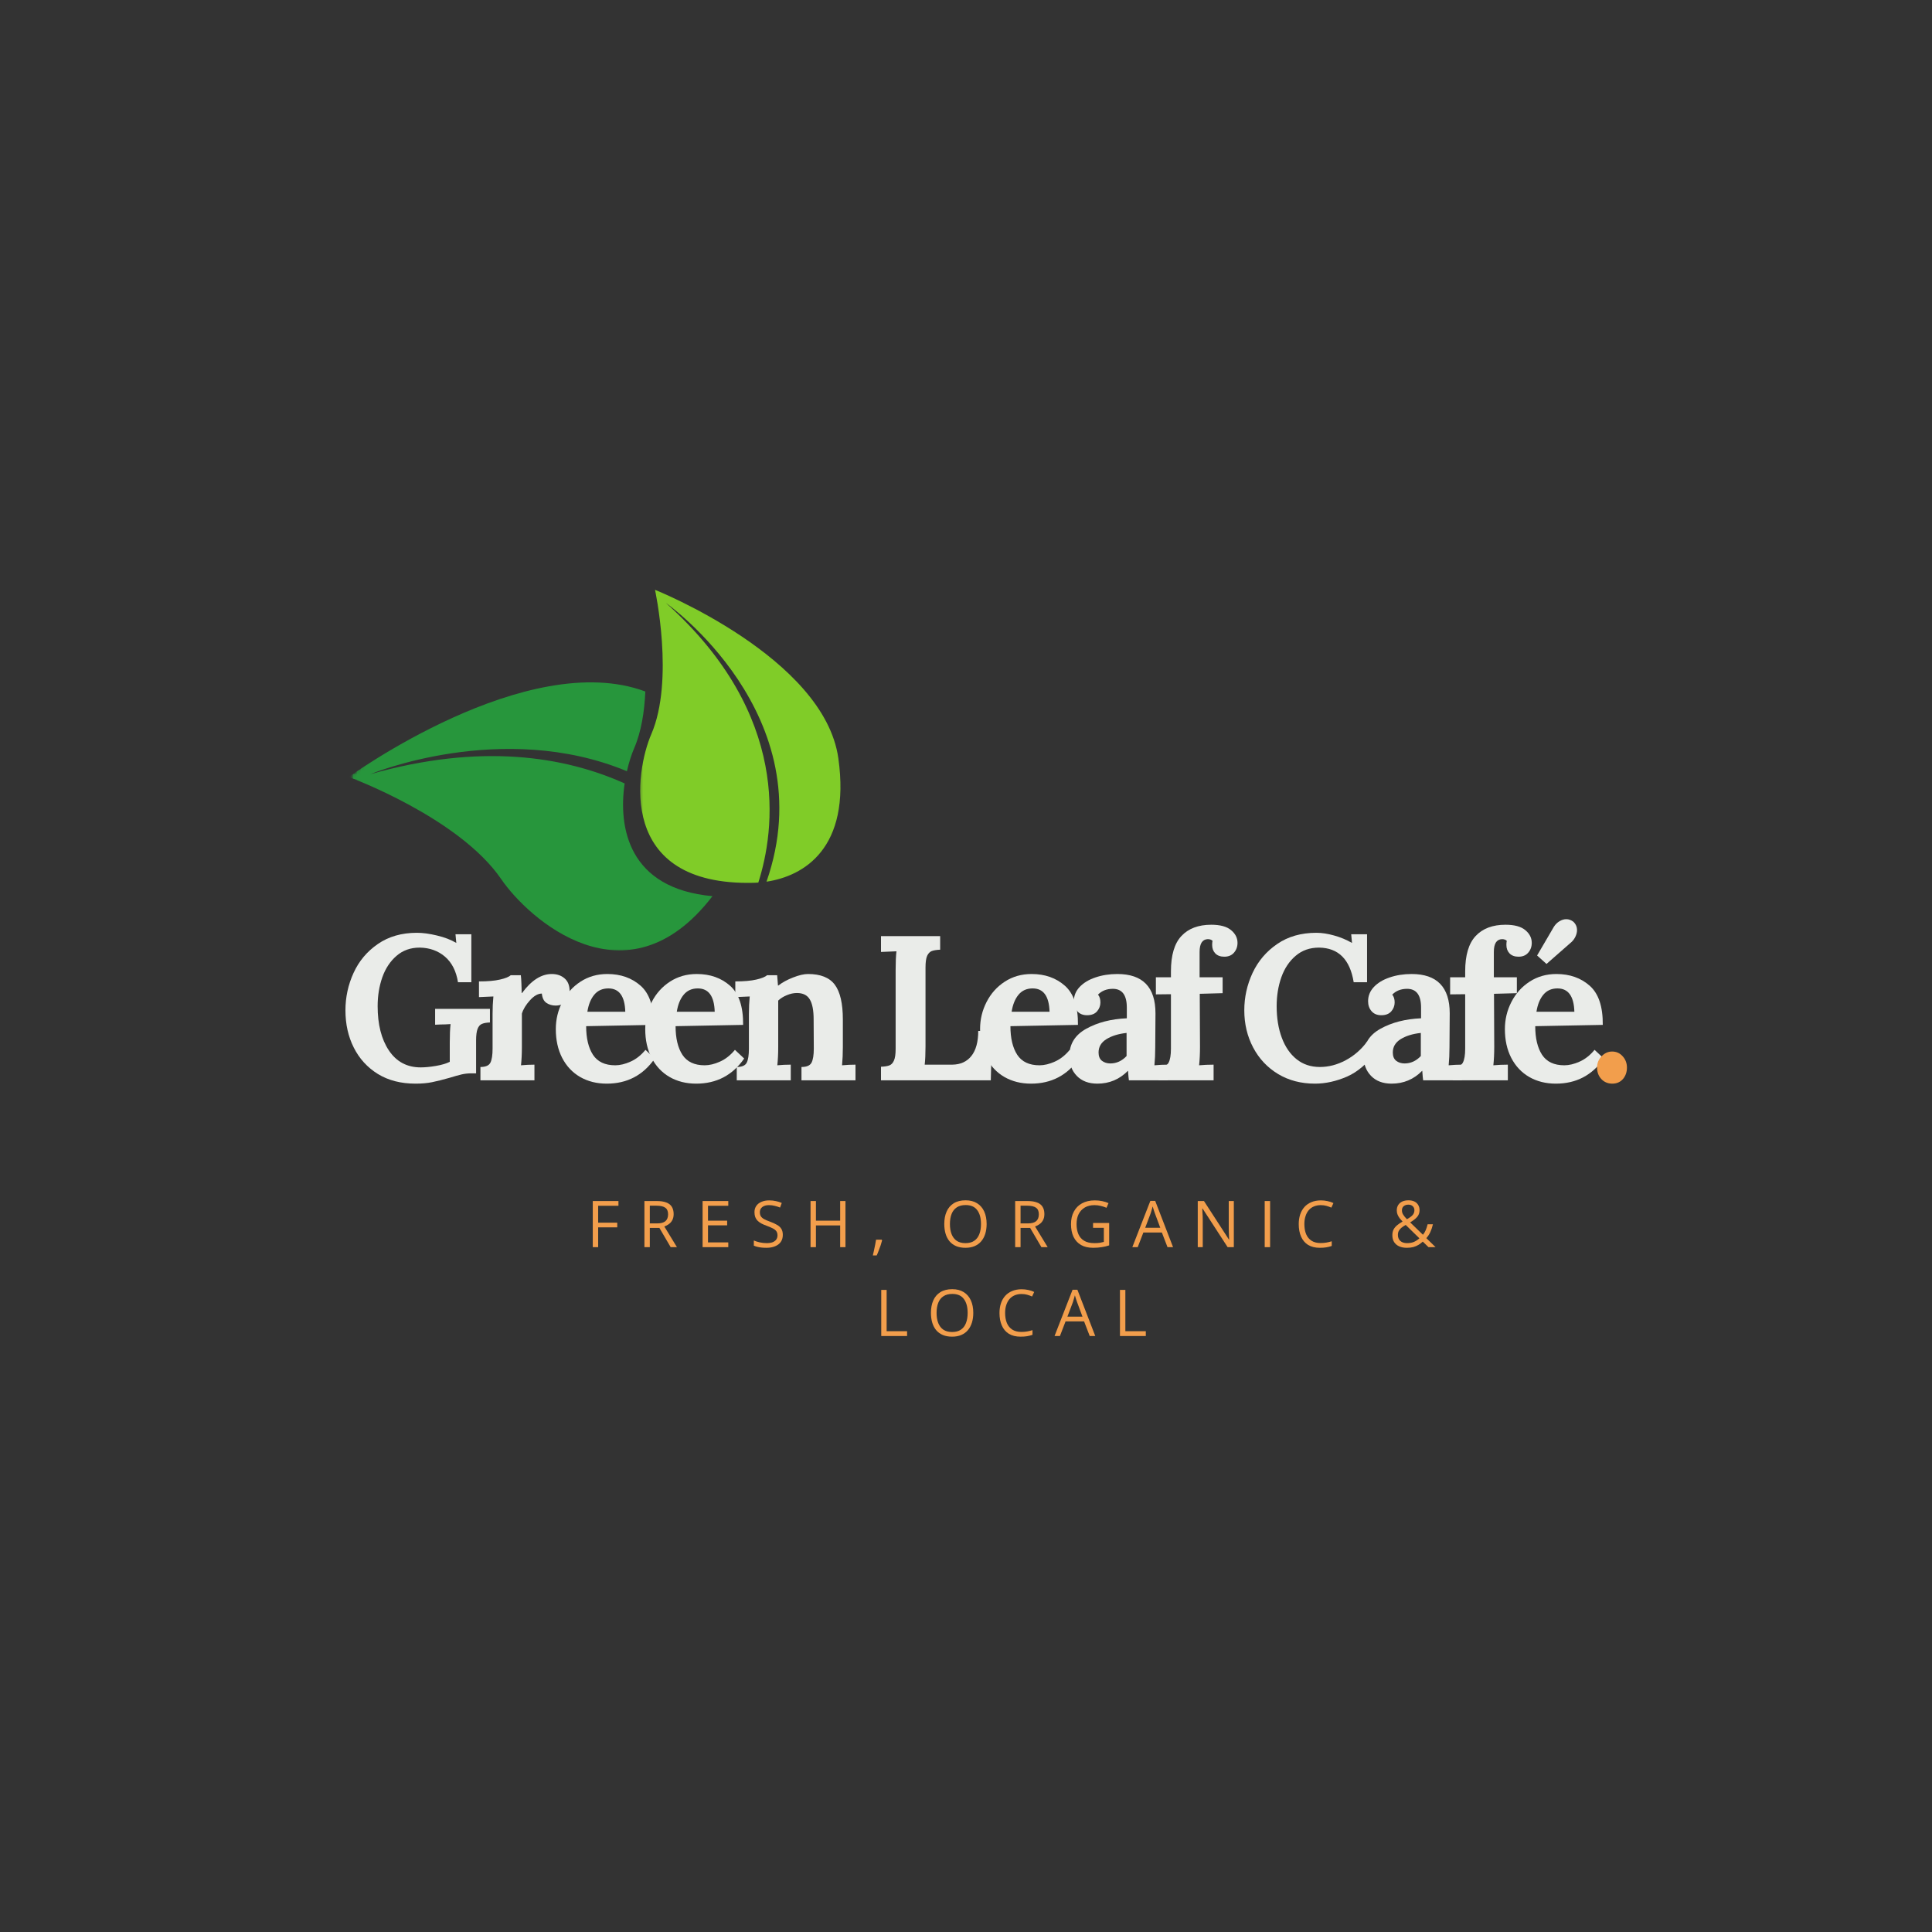 <svg width="500" height="500" viewBox="0 0 500 500" fill="none" xmlns="http://www.w3.org/2000/svg">
<rect x="0" y="0" width="500" height="500" fill="#333333" stroke="none"/>
<mask id="mask0_8218_438" style="mask-type:luminance" maskUnits="userSpaceOnUse" x="165" y="152" width="54" height="78">
<path d="M165.333 152H218.667V229.333H165.333V152Z" fill="white"/>
</mask>
<g mask="url(#mask0_8218_438)">
<mask id="mask1_8218_438" style="mask-type:luminance" maskUnits="userSpaceOnUse" x="90" y="124" width="152" height="152">
<path d="M90.219 201.109L167.297 124.036L241.542 198.281L164.469 275.359L90.219 201.109Z" fill="white"/>
</mask>
<g mask="url(#mask1_8218_438)">
<mask id="mask2_8218_438" style="mask-type:luminance" maskUnits="userSpaceOnUse" x="90" y="124" width="152" height="152">
<path d="M90.219 201.109L167.297 124.036L241.542 198.281L164.469 275.359L90.219 201.109Z" fill="white"/>
</mask>
<g mask="url(#mask2_8218_438)">
<mask id="mask3_8218_438" style="mask-type:luminance" maskUnits="userSpaceOnUse" x="90" y="124" width="152" height="152">
<path d="M90.219 201.109L167.297 124.036L241.542 198.281L164.469 275.359L90.219 201.109Z" fill="white"/>
</mask>
<g mask="url(#mask3_8218_438)">
<path d="M216.964 196.25C213.292 170.109 169.516 152.646 169.516 152.646C169.516 152.646 174.604 176.021 168.547 190.031C164.5 199.391 159.344 229.359 195.073 228.469C195.453 228.458 195.849 228.443 196.25 228.411C200.542 214.99 204.786 185.057 172.328 156.036C172.328 156.036 213.448 184.943 198.37 228.177C207.969 226.745 220.25 219.599 216.964 196.25Z" fill="#80CC28"/>
</g>
</g>
</g>
</g>
<mask id="mask4_8218_438" style="mask-type:luminance" maskUnits="userSpaceOnUse" x="89" y="176" width="97" height="71">
<path d="M89.333 176H185.333V246.667H89.333V176Z" fill="white"/>
</mask>
<g mask="url(#mask4_8218_438)">
<mask id="mask5_8218_438" style="mask-type:luminance" maskUnits="userSpaceOnUse" x="90" y="124" width="152" height="152">
<path d="M90.219 201.109L167.297 124.036L241.542 198.281L164.469 275.359L90.219 201.109Z" fill="white"/>
</mask>
<g mask="url(#mask5_8218_438)">
<mask id="mask6_8218_438" style="mask-type:luminance" maskUnits="userSpaceOnUse" x="90" y="124" width="152" height="152">
<path d="M90.219 201.109L167.297 124.036L241.542 198.281L164.469 275.359L90.219 201.109Z" fill="white"/>
</mask>
<g mask="url(#mask6_8218_438)">
<mask id="mask7_8218_438" style="mask-type:luminance" maskUnits="userSpaceOnUse" x="90" y="124" width="152" height="152">
<path d="M90.219 201.109L167.297 124.036L241.542 198.281L164.469 275.359L90.219 201.109Z" fill="white"/>
</mask>
<g mask="url(#mask7_8218_438)">
<path d="M161.656 202.75C145.953 195.703 124.323 192.266 95.812 200.37C95.812 200.37 129.969 186.167 162.245 199.589C162.781 197.224 163.458 195.182 164.109 193.672C165.984 189.339 166.786 184.115 167.01 178.958C136.411 167.568 90.271 201.078 90.271 201.078C90.271 201.078 118.797 211.526 129.734 227.547C136.573 237.563 162.13 260.912 184.385 231.927C162.604 229.958 159.995 214.151 161.656 202.75Z" fill="#27963C"/>
</g>
</g>
</g>
</g>
<path d="M107.546 280.447C103.765 280.447 100.515 279.614 97.796 277.947C95.088 276.27 93.01 273.999 91.567 271.135C90.119 268.275 89.4 265.051 89.4 261.468C89.4 258.083 90.098 254.853 91.504 251.781C92.905 248.713 95.004 246.218 97.796 244.301C100.588 242.374 103.952 241.406 107.9 241.406C109.442 241.406 111.176 241.645 113.108 242.114C115.051 242.572 116.697 243.208 118.046 244.01H118.088L117.879 241.781H121.983V254.197H118.525C118.067 251.322 116.947 249.124 115.171 247.593C113.39 246.067 111.202 245.281 108.608 245.239C106.259 245.239 104.265 245.947 102.629 247.364C100.989 248.77 99.76 250.624 98.942 252.926C98.135 255.234 97.733 257.718 97.733 260.385C97.733 265.124 98.702 268.947 100.65 271.864C102.608 274.781 105.348 276.239 108.879 276.239C110.004 276.239 111.301 276.114 112.775 275.864C114.259 275.614 115.468 275.26 116.4 274.801V269.843C116.4 267.843 116.468 266.239 116.608 265.031C115.676 265.103 114.801 265.135 113.983 265.135L112.608 265.197V261.093H126.796V264.614C125.905 264.645 125.213 264.77 124.713 264.989C124.213 265.197 123.838 265.635 123.588 266.301C123.338 266.958 123.213 267.937 123.213 269.239V277.781H121.942C121.119 277.781 120.306 277.874 119.504 278.051C118.713 278.234 117.692 278.52 116.442 278.906C114.593 279.437 113.046 279.822 111.796 280.072C110.556 280.322 109.14 280.447 107.546 280.447Z" fill="#EAECE9"/>
<path d="M124.334 276.135C125.677 276.135 126.542 275.76 126.917 275.01C127.292 274.26 127.479 273.051 127.479 271.385V262.426C127.479 260.817 127.547 259.301 127.688 257.885L123.959 258.051V253.989C126.193 253.989 128.005 253.833 129.396 253.51C130.782 253.192 131.709 252.817 132.167 252.385H134.792C134.86 252.926 134.907 253.63 134.938 254.489C134.979 255.338 135 256.171 135 256.989H135.104C137.521 253.713 140.084 252.072 142.792 252.072C144.136 252.072 145.24 252.447 146.104 253.197C146.979 253.947 147.417 255.051 147.417 256.51C147.417 257.426 147.11 258.281 146.5 259.072C145.901 259.854 145 260.239 143.792 260.239C142.901 260.239 142.11 260.01 141.417 259.551C140.735 259.083 140.339 258.275 140.229 257.135C139.229 257.135 138.198 257.718 137.146 258.885C136.104 260.041 135.407 261.187 135.063 262.322V271.01C135.063 272.718 134.985 274.281 134.834 275.697C135.969 275.588 137.13 275.531 138.313 275.531V279.593H124.334V276.135Z" fill="#EAECE9"/>
<path d="M157.03 280.447C154.431 280.447 152.134 279.869 150.134 278.718C148.145 277.567 146.598 275.921 145.489 273.781C144.39 271.645 143.843 269.156 143.843 266.322C143.843 263.822 144.405 261.484 145.53 259.301C146.655 257.109 148.223 255.359 150.239 254.051C152.265 252.734 154.577 252.072 157.176 252.072C160.634 252.072 163.509 253.088 165.801 255.114C168.093 257.145 169.218 260.52 169.176 265.239L151.697 265.572C151.697 268.697 152.285 271.171 153.468 272.989C154.66 274.796 156.577 275.697 159.218 275.697C160.452 275.697 161.78 275.38 163.197 274.739C164.624 274.104 165.91 273.088 167.051 271.697L169.447 273.947C166.431 278.281 162.291 280.447 157.03 280.447ZM161.822 261.843C161.707 257.817 160.249 255.801 157.447 255.801C155.916 255.801 154.702 256.343 153.801 257.426C152.895 258.51 152.301 259.984 152.009 261.843H161.822Z" fill="#EAECE9"/>
<path d="M180.174 280.447C177.575 280.447 175.278 279.869 173.278 278.718C171.289 277.567 169.742 275.921 168.632 273.781C167.533 271.645 166.987 269.156 166.987 266.322C166.987 263.822 167.549 261.484 168.674 259.301C169.799 257.109 171.367 255.359 173.382 254.051C175.408 252.734 177.721 252.072 180.32 252.072C183.778 252.072 186.653 253.088 188.945 255.114C191.237 257.145 192.362 260.52 192.32 265.239L174.841 265.572C174.841 268.697 175.429 271.171 176.612 272.989C177.804 274.796 179.721 275.697 182.362 275.697C183.596 275.697 184.924 275.38 186.341 274.739C187.768 274.104 189.054 273.088 190.195 271.697L192.591 273.947C189.575 278.281 185.435 280.447 180.174 280.447ZM184.966 261.843C184.851 257.817 183.393 255.801 180.591 255.801C179.06 255.801 177.846 256.343 176.945 257.426C176.039 258.51 175.445 259.984 175.153 261.843H184.966Z" fill="#EAECE9"/>
<path d="M190.672 276.135C192.016 276.135 192.88 275.76 193.255 275.01C193.63 274.26 193.818 273.051 193.818 271.385V262.426C193.818 260.817 193.886 259.301 194.026 257.885L190.297 258.051V253.989C192.531 253.989 194.344 253.833 195.735 253.51C197.12 253.192 198.047 252.817 198.505 252.385H201.13C201.13 252.468 201.198 253.359 201.339 255.051H201.443C202.469 254.249 203.74 253.551 205.255 252.968C206.766 252.374 208.057 252.072 209.13 252.072C212.365 252.072 214.672 252.999 216.047 254.843C217.432 256.692 218.13 259.697 218.13 263.864V271.01C218.13 272.718 218.057 274.281 217.922 275.697C219.099 275.588 220.261 275.531 221.401 275.531V279.593H207.422V276.135C208.766 276.135 209.636 275.76 210.026 275.01C210.412 274.26 210.61 273.051 210.61 271.385L210.568 263.801C210.568 261.458 210.235 259.734 209.568 258.635C208.912 257.541 207.802 256.989 206.235 256.989C205.386 256.989 204.516 257.176 203.63 257.551C202.74 257.916 201.995 258.38 201.401 258.947V271.01C201.401 272.718 201.323 274.281 201.172 275.697C202.307 275.588 203.469 275.531 204.651 275.531V279.593H190.672V276.135Z" fill="#EAECE9"/>
<path d="M228 276.072C228.958 276.031 229.687 275.916 230.187 275.718C230.687 275.525 231.073 275.109 231.354 274.468C231.646 273.833 231.791 272.817 231.791 271.426V251.01C231.791 249.01 231.859 247.406 232 246.197L228 246.364V242.26H243.312V245.781C242.354 245.822 241.625 245.942 241.125 246.135C240.625 246.333 240.229 246.749 239.937 247.385C239.656 248.025 239.521 249.041 239.521 250.426V270.843C239.521 272.76 239.448 274.322 239.312 275.531H246.458C248.583 275.505 250.229 274.755 251.396 273.281C252.573 271.796 253.166 269.635 253.166 266.801H256.75L256.416 279.593H228V276.072Z" fill="#EAECE9"/>
<path d="M266.83 280.447C264.231 280.447 261.934 279.869 259.934 278.718C257.945 277.567 256.398 275.921 255.288 273.781C254.189 271.645 253.642 269.156 253.642 266.322C253.642 263.822 254.205 261.484 255.33 259.301C256.455 257.109 258.023 255.359 260.038 254.051C262.064 252.734 264.377 252.072 266.976 252.072C270.434 252.072 273.309 253.088 275.601 255.114C277.892 257.145 279.017 260.52 278.976 265.239L261.497 265.572C261.497 268.697 262.085 271.171 263.267 272.989C264.46 274.796 266.377 275.697 269.017 275.697C270.252 275.697 271.58 275.38 272.997 274.739C274.424 274.104 275.71 273.088 276.851 271.697L279.247 273.947C276.231 278.281 272.09 280.447 266.83 280.447ZM271.622 261.843C271.507 257.817 270.049 255.801 267.247 255.801C265.715 255.801 264.502 256.343 263.601 257.426C262.695 258.51 262.101 259.984 261.809 261.843H271.622Z" fill="#EAECE9"/>
<path d="M283.995 280.447C281.755 280.447 279.984 279.781 278.682 278.447C277.39 277.114 276.745 275.416 276.745 273.343C276.745 270.218 278.203 267.854 281.12 266.239C284.036 264.614 287.536 263.713 291.62 263.531V260.76C291.62 257.525 290.411 255.906 287.995 255.906C286.422 255.906 285.146 256.406 284.161 257.406C284.578 257.906 284.786 258.583 284.786 259.426C284.786 260.291 284.495 261.062 283.911 261.739C283.328 262.406 282.463 262.739 281.328 262.739C280.255 262.739 279.416 262.395 278.807 261.697C278.208 261.005 277.911 260.145 277.911 259.114C277.911 257.729 278.401 256.505 279.39 255.447C280.39 254.38 281.75 253.551 283.474 252.968C285.208 252.374 287.104 252.072 289.161 252.072C295.745 252.072 299.036 255.468 299.036 262.26L298.974 271.01C298.974 272.718 298.901 274.281 298.765 275.697C299.943 275.588 301.099 275.531 302.224 275.531V279.593H292.161C292.088 279.135 292.015 278.317 291.932 277.135H291.89C289.724 279.343 287.088 280.447 283.995 280.447ZM287.349 275.218C288.943 275.218 290.349 274.583 291.557 273.301V267.322C289.458 267.546 287.724 268.083 286.349 268.926C284.984 269.775 284.307 270.926 284.307 272.385C284.307 273.359 284.599 274.072 285.182 274.531C285.776 274.989 286.5 275.218 287.349 275.218Z" fill="#EAECE9"/>
<path d="M299.829 276.135C301.173 276.135 302.043 275.76 302.434 275.01C302.835 274.26 303.038 273.051 303.038 271.385V257.301L299.142 257.343V252.926H303.038V251.385C303.038 247.218 303.939 244.171 305.746 242.239C307.564 240.296 310.142 239.322 313.475 239.322C315.793 239.322 317.501 239.791 318.6 240.718C319.71 241.635 320.267 242.734 320.267 244.01C320.267 245.01 319.96 245.859 319.35 246.551C318.751 247.249 317.918 247.593 316.85 247.593C315.85 247.593 315.069 247.312 314.517 246.739C313.975 246.171 313.704 245.442 313.704 244.551C313.704 244.093 313.736 243.739 313.809 243.489C313.517 243.197 313.105 243.051 312.579 243.051C311.163 243.093 310.454 244.197 310.454 246.364V252.926H316.413V257.031L310.496 257.197L310.559 270.906C310.559 272.687 310.48 274.281 310.329 275.697C311.506 275.588 312.756 275.531 314.079 275.531V279.593H299.829V276.135Z" fill="#EAECE9"/>
<path d="M340.314 280.447C336.715 280.447 333.528 279.614 330.752 277.947C327.986 276.27 325.84 273.984 324.314 271.093C322.783 268.192 322.023 264.984 322.023 261.468C322.023 258.083 322.736 254.853 324.169 251.781C325.611 248.713 327.736 246.218 330.544 244.301C333.346 242.374 336.731 241.406 340.689 241.406C342.106 241.406 343.637 241.645 345.294 242.114C346.945 242.572 348.465 243.208 349.856 244.01H349.898L349.689 241.781H353.794V254.197H350.335C349.377 248.296 346.387 245.312 341.377 245.239C338.986 245.239 336.965 245.947 335.314 247.364C333.658 248.77 332.424 250.624 331.606 252.926C330.799 255.234 330.398 257.718 330.398 260.385C330.398 263.458 330.84 266.187 331.731 268.572C332.616 270.947 333.898 272.801 335.564 274.135C337.231 275.468 339.236 276.135 341.585 276.135C343.861 276.135 346.09 275.551 348.273 274.385C350.465 273.208 352.304 271.603 353.794 269.572L356.356 271.906C354.007 275.145 351.429 277.379 348.627 278.614C345.82 279.833 343.049 280.447 340.314 280.447Z" fill="#EAECE9"/>
<path d="M360.145 280.447C357.905 280.447 356.134 279.781 354.832 278.447C353.541 277.114 352.895 275.416 352.895 273.343C352.895 270.218 354.353 267.854 357.27 266.239C360.187 264.614 363.687 263.713 367.77 263.531V260.76C367.77 257.525 366.562 255.906 364.145 255.906C362.572 255.906 361.296 256.406 360.312 257.406C360.728 257.906 360.937 258.583 360.937 259.426C360.937 260.291 360.645 261.062 360.062 261.739C359.478 262.406 358.614 262.739 357.478 262.739C356.405 262.739 355.567 262.395 354.957 261.697C354.358 261.005 354.062 260.145 354.062 259.114C354.062 257.729 354.551 256.505 355.541 255.447C356.541 254.38 357.9 253.551 359.624 252.968C361.358 252.374 363.254 252.072 365.312 252.072C371.895 252.072 375.187 255.468 375.187 262.26L375.124 271.01C375.124 272.718 375.051 274.281 374.916 275.697C376.093 275.588 377.249 275.531 378.374 275.531V279.593H368.312C368.239 279.135 368.166 278.317 368.082 277.135H368.041C365.874 279.343 363.239 280.447 360.145 280.447ZM363.499 275.218C365.093 275.218 366.499 274.583 367.707 273.301V267.322C365.608 267.546 363.874 268.083 362.499 268.926C361.134 269.775 360.457 270.926 360.457 272.385C360.457 273.359 360.749 274.072 361.332 274.531C361.926 274.989 362.65 275.218 363.499 275.218Z" fill="#EAECE9"/>
<path d="M375.98 276.135C377.323 276.135 378.193 275.76 378.584 275.01C378.985 274.26 379.188 273.051 379.188 271.385V257.301L375.292 257.343V252.926H379.188V251.385C379.188 247.218 380.089 244.171 381.896 242.239C383.714 240.296 386.292 239.322 389.625 239.322C391.943 239.322 393.651 239.791 394.75 240.718C395.86 241.635 396.417 242.734 396.417 244.01C396.417 245.01 396.11 245.859 395.5 246.551C394.901 247.249 394.068 247.593 393 247.593C392 247.593 391.219 247.312 390.667 246.739C390.125 246.171 389.855 245.442 389.855 244.551C389.855 244.093 389.886 243.739 389.959 243.489C389.667 243.197 389.256 243.051 388.73 243.051C387.313 243.093 386.605 244.197 386.605 246.364V252.926H392.563V257.031L386.646 257.197L386.709 270.906C386.709 272.687 386.631 274.281 386.48 275.697C387.657 275.588 388.907 275.531 390.23 275.531V279.593H375.98V276.135Z" fill="#EAECE9"/>
<path d="M402.653 280.447C400.054 280.447 397.757 279.869 395.757 278.718C393.767 277.567 392.22 275.921 391.111 273.781C390.012 271.645 389.465 269.156 389.465 266.322C389.465 263.822 390.028 261.484 391.153 259.301C392.278 257.109 393.845 255.359 395.861 254.051C397.887 252.734 400.199 252.072 402.798 252.072C406.257 252.072 409.132 253.088 411.423 255.114C413.715 257.145 414.84 260.52 414.798 265.239L397.319 265.572C397.319 268.697 397.908 271.171 399.09 272.989C400.283 274.796 402.199 275.697 404.84 275.697C406.074 275.697 407.403 275.38 408.819 274.739C410.246 274.104 411.533 273.088 412.673 271.697L415.069 273.947C412.054 278.281 407.913 280.447 402.653 280.447ZM407.444 261.843C407.33 257.817 405.871 255.801 403.069 255.801C401.538 255.801 400.324 256.343 399.423 257.426C398.517 258.51 397.923 259.984 397.632 261.843H407.444ZM397.798 247.281L402.173 239.801C402.559 239.208 403.038 238.739 403.611 238.406C404.179 238.062 404.762 237.885 405.361 237.885C405.996 237.885 406.601 238.104 407.173 238.531C407.809 239.13 408.132 239.859 408.132 240.718C408.132 241.249 407.996 241.796 407.736 242.364C407.47 242.937 407.121 243.416 406.694 243.801L400.236 249.468L397.798 247.281Z" fill="#EAECE9"/>
<path d="M417.259 280.447C416.119 280.447 415.176 280.051 414.426 279.26C413.687 278.458 413.322 277.463 413.322 276.281C413.322 275.145 413.707 274.171 414.489 273.364C415.265 272.546 416.176 272.135 417.218 272.135C418.312 272.135 419.223 272.546 419.947 273.364C420.681 274.171 421.051 275.145 421.051 276.281C421.051 277.463 420.702 278.458 420.009 279.26C419.312 280.051 418.395 280.447 417.259 280.447Z" fill="#F29E4C"/>
<path d="M154.804 322.763H153.409V310.825H160.054V312.054H154.804V316.429H159.742V317.638H154.804V322.763Z" fill="#F29E4C"/>
<path d="M170.005 310.825C170.974 310.825 171.781 310.95 172.422 311.2C173.073 311.44 173.552 311.804 173.86 312.304C174.177 312.804 174.339 313.44 174.339 314.2C174.339 314.825 174.219 315.356 173.985 315.783C173.761 316.2 173.464 316.544 173.089 316.804C172.724 317.07 172.339 317.273 171.922 317.408L175.193 322.763H173.568L170.651 317.783H168.172V322.763H166.776V310.825H170.005ZM169.922 312.033H168.172V316.617H170.068C171.037 316.617 171.755 316.424 172.214 316.033C172.672 315.632 172.901 315.044 172.901 314.263C172.901 313.46 172.656 312.888 172.172 312.554C171.683 312.21 170.933 312.033 169.922 312.033Z" fill="#F29E4C"/>
<path d="M188.478 322.763H181.832V310.825H188.478V312.054H183.228V315.908H188.186V317.117H183.228V321.533H188.478V322.763Z" fill="#F29E4C"/>
<path d="M202.59 319.596C202.59 320.304 202.413 320.908 202.069 321.408C201.72 321.898 201.225 322.273 200.59 322.533C199.965 322.794 199.225 322.929 198.381 322.929C197.923 322.929 197.491 322.908 197.09 322.867C196.684 322.825 196.319 322.763 195.986 322.679C195.652 322.596 195.35 322.492 195.09 322.367V321.033C195.491 321.216 195.986 321.377 196.569 321.513C197.163 321.653 197.782 321.721 198.423 321.721C199.017 321.721 199.527 321.648 199.944 321.492C200.361 321.325 200.673 321.096 200.881 320.804C201.1 320.502 201.215 320.132 201.215 319.7C201.215 319.299 201.121 318.961 200.944 318.679C200.762 318.403 200.465 318.153 200.048 317.929C199.631 317.711 199.059 317.466 198.34 317.2C197.84 317.023 197.392 316.825 197.006 316.617C196.616 316.398 196.288 316.153 196.027 315.888C195.777 315.612 195.579 315.299 195.444 314.95C195.319 314.591 195.256 314.174 195.256 313.7C195.256 313.075 195.413 312.533 195.736 312.075C196.053 311.617 196.496 311.273 197.069 311.033C197.652 310.783 198.309 310.658 199.048 310.658C199.684 310.658 200.277 310.721 200.819 310.846C201.361 310.961 201.861 311.117 202.319 311.325L201.881 312.513C201.449 312.336 200.991 312.19 200.506 312.075C200.032 311.95 199.538 311.888 199.027 311.888C198.512 311.888 198.079 311.966 197.736 312.117C197.387 312.273 197.116 312.487 196.923 312.763C196.741 313.028 196.652 313.346 196.652 313.721C196.652 314.138 196.736 314.487 196.902 314.763C197.079 315.044 197.366 315.294 197.756 315.513C198.142 315.721 198.663 315.945 199.319 316.179C200.012 316.429 200.6 316.7 201.09 316.992C201.59 317.273 201.965 317.617 202.215 318.033C202.465 318.44 202.59 318.961 202.59 319.596Z" fill="#F29E4C"/>
<path d="M218.808 322.763H217.433V317.138H211.162V322.763H209.767V310.825H211.162V315.908H217.433V310.825H218.808V322.763Z" fill="#F29E4C"/>
<path d="M228.183 320.825L228.287 321.013C228.188 321.403 228.063 321.825 227.912 322.283C227.756 322.731 227.589 323.179 227.412 323.638C227.246 324.096 227.068 324.518 226.891 324.908H225.891C226.001 324.476 226.105 324.018 226.204 323.533C226.313 323.059 226.412 322.591 226.496 322.117C226.589 321.648 226.667 321.216 226.725 320.825H228.183Z" fill="#F29E4C"/>
<path d="M255.339 316.783C255.339 317.7 255.219 318.544 254.984 319.304C254.745 320.054 254.401 320.7 253.943 321.242C253.484 321.783 252.911 322.2 252.234 322.492C251.552 322.783 250.76 322.929 249.859 322.929C248.943 322.929 248.135 322.783 247.443 322.492C246.76 322.2 246.193 321.783 245.734 321.242C245.276 320.69 244.932 320.033 244.714 319.283C244.49 318.523 244.38 317.679 244.38 316.763C244.38 315.544 244.578 314.471 244.984 313.554C245.385 312.638 245.995 311.924 246.818 311.408C247.635 310.898 248.661 310.638 249.901 310.638C251.078 310.638 252.073 310.898 252.88 311.408C253.682 311.908 254.297 312.617 254.714 313.533C255.13 314.45 255.339 315.533 255.339 316.783ZM245.839 316.783C245.839 317.799 245.984 318.674 246.276 319.408C246.568 320.148 247.005 320.716 247.589 321.117C248.182 321.523 248.943 321.721 249.859 321.721C250.786 321.721 251.547 321.523 252.13 321.117C252.724 320.716 253.161 320.148 253.443 319.408C253.734 318.674 253.88 317.799 253.88 316.783C253.88 315.242 253.552 314.044 252.901 313.179C252.26 312.304 251.26 311.867 249.901 311.867C248.969 311.867 248.203 312.07 247.609 312.471C247.01 312.862 246.568 313.424 246.276 314.158C245.984 314.898 245.839 315.773 245.839 316.783Z" fill="#F29E4C"/>
<path d="M265.953 310.825C266.922 310.825 267.729 310.95 268.369 311.2C269.02 311.44 269.5 311.804 269.807 312.304C270.125 312.804 270.286 313.44 270.286 314.2C270.286 314.825 270.166 315.356 269.932 315.783C269.708 316.2 269.411 316.544 269.036 316.804C268.672 317.07 268.286 317.273 267.869 317.408L271.14 322.763H269.515L266.599 317.783H264.119V322.763H262.724V310.825H265.953ZM265.869 312.033H264.119V316.617H266.015C266.984 316.617 267.703 316.424 268.161 316.033C268.619 315.632 268.849 315.044 268.849 314.263C268.849 313.46 268.604 312.888 268.119 312.554C267.63 312.21 266.88 312.033 265.869 312.033Z" fill="#F29E4C"/>
<path d="M282.884 316.513H287.05V322.304C286.425 322.513 285.78 322.669 285.113 322.763C284.457 322.872 283.722 322.929 282.905 322.929C281.665 322.929 280.618 322.69 279.759 322.2C278.91 321.7 278.264 320.992 277.821 320.075C277.389 319.158 277.175 318.07 277.175 316.804C277.175 315.57 277.415 314.492 277.905 313.575C278.389 312.648 279.092 311.929 280.009 311.429C280.936 310.919 282.05 310.658 283.342 310.658C284.009 310.658 284.639 310.721 285.238 310.846C285.832 310.971 286.384 311.148 286.884 311.367L286.363 312.575C285.915 312.382 285.431 312.221 284.905 312.096C284.373 311.961 283.826 311.888 283.259 311.888C282.285 311.888 281.451 312.091 280.759 312.492C280.061 312.898 279.53 313.466 279.155 314.2C278.79 314.924 278.613 315.794 278.613 316.804C278.613 317.794 278.769 318.658 279.092 319.408C279.41 320.148 279.91 320.716 280.592 321.117C281.269 321.523 282.155 321.721 283.238 321.721C283.764 321.721 284.222 321.695 284.613 321.638C284.998 321.57 285.352 321.492 285.675 321.408V317.763H282.884V316.513Z" fill="#F29E4C"/>
<path d="M302.15 322.763L300.691 318.971H295.9L294.441 322.763H293.046L297.712 310.783H298.962L303.587 322.763H302.15ZM300.275 317.742L298.879 313.992C298.848 313.898 298.796 313.737 298.712 313.513C298.639 313.278 298.566 313.044 298.483 312.804C298.41 312.57 298.358 312.377 298.316 312.221C298.259 312.445 298.197 312.669 298.129 312.888C298.072 313.112 298.009 313.32 297.941 313.513C297.884 313.695 297.837 313.856 297.796 313.992L296.379 317.742H300.275Z" fill="#F29E4C"/>
<path d="M319.313 322.763H317.709L311.209 312.742H311.146C311.156 313.007 311.172 313.315 311.188 313.658C311.214 313.992 311.235 314.356 311.25 314.742C311.261 315.117 311.271 315.507 311.271 315.908V322.763H309.979V310.825H311.584L318.063 320.825H318.104C318.104 320.632 318.089 320.362 318.063 320.013C318.047 319.669 318.031 319.294 318.021 318.888C318.005 318.471 318 318.091 318 317.742V310.825H319.313V322.763Z" fill="#F29E4C"/>
<path d="M327.303 322.763V310.825H328.699V322.763H327.303Z" fill="#F29E4C"/>
<path d="M341.819 311.888C341.163 311.888 340.574 312.002 340.048 312.221C339.517 312.445 339.069 312.773 338.694 313.2C338.329 313.632 338.053 314.153 337.861 314.763C337.663 315.362 337.569 316.033 337.569 316.783C337.569 317.783 337.72 318.658 338.027 319.408C338.345 320.148 338.819 320.716 339.444 321.117C340.069 321.507 340.845 321.7 341.777 321.7C342.303 321.7 342.803 321.658 343.277 321.575C343.746 321.492 344.204 321.382 344.652 321.242V322.45C344.22 322.606 343.762 322.721 343.277 322.804C342.803 322.888 342.241 322.929 341.59 322.929C340.366 322.929 339.345 322.679 338.527 322.179C337.72 321.669 337.116 320.95 336.715 320.033C336.309 319.117 336.111 318.033 336.111 316.783C336.111 315.882 336.236 315.054 336.486 314.304C336.736 313.554 337.1 312.908 337.59 312.367C338.074 311.825 338.673 311.408 339.381 311.117C340.1 310.815 340.923 310.658 341.84 310.658C342.434 310.658 343.012 310.721 343.569 310.846C344.137 310.961 344.642 311.132 345.09 311.367L344.548 312.533C344.158 312.356 343.736 312.2 343.277 312.075C342.829 311.95 342.345 311.888 341.819 311.888Z" fill="#F29E4C"/>
<path d="M364.527 310.638C365.11 310.638 365.616 310.742 366.048 310.95C366.475 311.158 366.803 311.46 367.027 311.846C367.261 312.221 367.381 312.674 367.381 313.2C367.381 313.908 367.152 314.513 366.694 315.013C366.235 315.502 365.652 315.945 364.944 316.346L368.256 319.554C368.548 319.21 368.788 318.804 368.985 318.346C369.178 317.888 369.34 317.388 369.465 316.846H370.84C370.673 317.57 370.449 318.237 370.173 318.846C369.892 319.445 369.548 319.971 369.131 320.429L371.527 322.763H369.694L368.215 321.325C367.866 321.648 367.491 321.929 367.09 322.179C366.683 322.419 366.241 322.606 365.756 322.742C365.267 322.867 364.715 322.929 364.09 322.929C363.324 322.929 362.663 322.804 362.11 322.554C361.553 322.304 361.116 321.94 360.798 321.45C360.491 320.966 360.34 320.377 360.34 319.679C360.34 319.096 360.444 318.606 360.652 318.2C360.871 317.783 361.178 317.419 361.569 317.096C361.954 316.763 362.428 316.445 362.985 316.138C362.72 315.862 362.47 315.575 362.235 315.283C362.011 314.992 361.829 314.679 361.694 314.346C361.553 314.013 361.485 313.648 361.485 313.242C361.485 312.7 361.61 312.237 361.86 311.846C362.11 311.46 362.454 311.158 362.902 310.95C363.36 310.742 363.902 310.638 364.527 310.638ZM363.798 317.013C363.366 317.252 362.996 317.492 362.694 317.742C362.402 317.981 362.173 318.252 362.006 318.554C361.85 318.846 361.777 319.2 361.777 319.617C361.777 320.257 361.985 320.773 362.402 321.158C362.829 321.533 363.407 321.721 364.131 321.721C364.866 321.721 365.491 321.606 366.006 321.367C366.532 321.117 366.975 320.82 367.34 320.471L363.798 317.013ZM364.485 311.763C363.985 311.763 363.579 311.898 363.277 312.158C362.97 312.408 362.819 312.773 362.819 313.242C362.819 313.648 362.928 314.023 363.152 314.367C363.371 314.716 363.694 315.106 364.11 315.533C364.788 315.158 365.282 314.799 365.59 314.45C365.892 314.106 366.048 313.69 366.048 313.2C366.048 312.773 365.902 312.424 365.61 312.158C365.329 311.898 364.954 311.763 364.485 311.763Z" fill="#F29E4C"/>
<path d="M228.065 345.763V333.825H229.461V344.513H234.752V345.763H228.065Z" fill="#F29E4C"/>
<path d="M251.885 339.783C251.885 340.7 251.765 341.544 251.53 342.304C251.291 343.054 250.947 343.7 250.489 344.242C250.03 344.783 249.458 345.2 248.78 345.492C248.098 345.783 247.306 345.929 246.405 345.929C245.489 345.929 244.681 345.783 243.989 345.492C243.306 345.2 242.739 344.783 242.28 344.242C241.822 343.69 241.478 343.033 241.26 342.283C241.036 341.523 240.926 340.679 240.926 339.763C240.926 338.544 241.124 337.471 241.53 336.554C241.931 335.638 242.541 334.924 243.364 334.408C244.181 333.898 245.208 333.638 246.447 333.638C247.624 333.638 248.619 333.898 249.426 334.408C250.228 334.908 250.843 335.617 251.26 336.533C251.676 337.45 251.885 338.533 251.885 339.783ZM242.385 339.783C242.385 340.799 242.53 341.674 242.822 342.408C243.114 343.148 243.551 343.716 244.135 344.117C244.728 344.523 245.489 344.721 246.405 344.721C247.333 344.721 248.093 344.523 248.676 344.117C249.27 343.716 249.708 343.148 249.989 342.408C250.28 341.674 250.426 340.799 250.426 339.783C250.426 338.242 250.098 337.044 249.447 336.179C248.806 335.304 247.806 334.867 246.447 334.867C245.515 334.867 244.749 335.07 244.155 335.471C243.556 335.862 243.114 336.424 242.822 337.158C242.53 337.898 242.385 338.773 242.385 339.783Z" fill="#F29E4C"/>
<path d="M264.374 334.888C263.718 334.888 263.129 335.002 262.603 335.221C262.072 335.445 261.624 335.773 261.249 336.2C260.884 336.632 260.608 337.153 260.415 337.763C260.218 338.362 260.124 339.033 260.124 339.783C260.124 340.783 260.275 341.658 260.582 342.408C260.9 343.148 261.374 343.716 261.999 344.117C262.624 344.507 263.4 344.7 264.332 344.7C264.858 344.7 265.358 344.658 265.832 344.575C266.301 344.492 266.759 344.382 267.207 344.242V345.45C266.775 345.606 266.317 345.721 265.832 345.804C265.358 345.888 264.796 345.929 264.145 345.929C262.921 345.929 261.9 345.679 261.082 345.179C260.275 344.669 259.671 343.95 259.27 343.033C258.863 342.117 258.665 341.033 258.665 339.783C258.665 338.882 258.79 338.054 259.04 337.304C259.29 336.554 259.655 335.908 260.145 335.367C260.629 334.825 261.228 334.408 261.936 334.117C262.655 333.815 263.478 333.658 264.395 333.658C264.988 333.658 265.567 333.721 266.124 333.846C266.692 333.961 267.197 334.132 267.645 334.367L267.103 335.533C266.712 335.356 266.29 335.2 265.832 335.075C265.384 334.95 264.9 334.888 264.374 334.888Z" fill="#F29E4C"/>
<path d="M282.017 345.763L280.558 341.971H275.767L274.308 345.763H272.913L277.579 333.783H278.829L283.454 345.763H282.017ZM280.142 340.742L278.746 336.992C278.715 336.898 278.663 336.737 278.579 336.513C278.506 336.278 278.433 336.044 278.35 335.804C278.277 335.57 278.225 335.377 278.183 335.221C278.126 335.445 278.064 335.669 277.996 335.888C277.939 336.112 277.876 336.32 277.808 336.513C277.751 336.695 277.704 336.856 277.663 336.992L276.246 340.742H280.142Z" fill="#F29E4C"/>
<path d="M289.846 345.763V333.825H291.242V344.513H296.534V345.763H289.846Z" fill="#F29E4C"/>
</svg>
